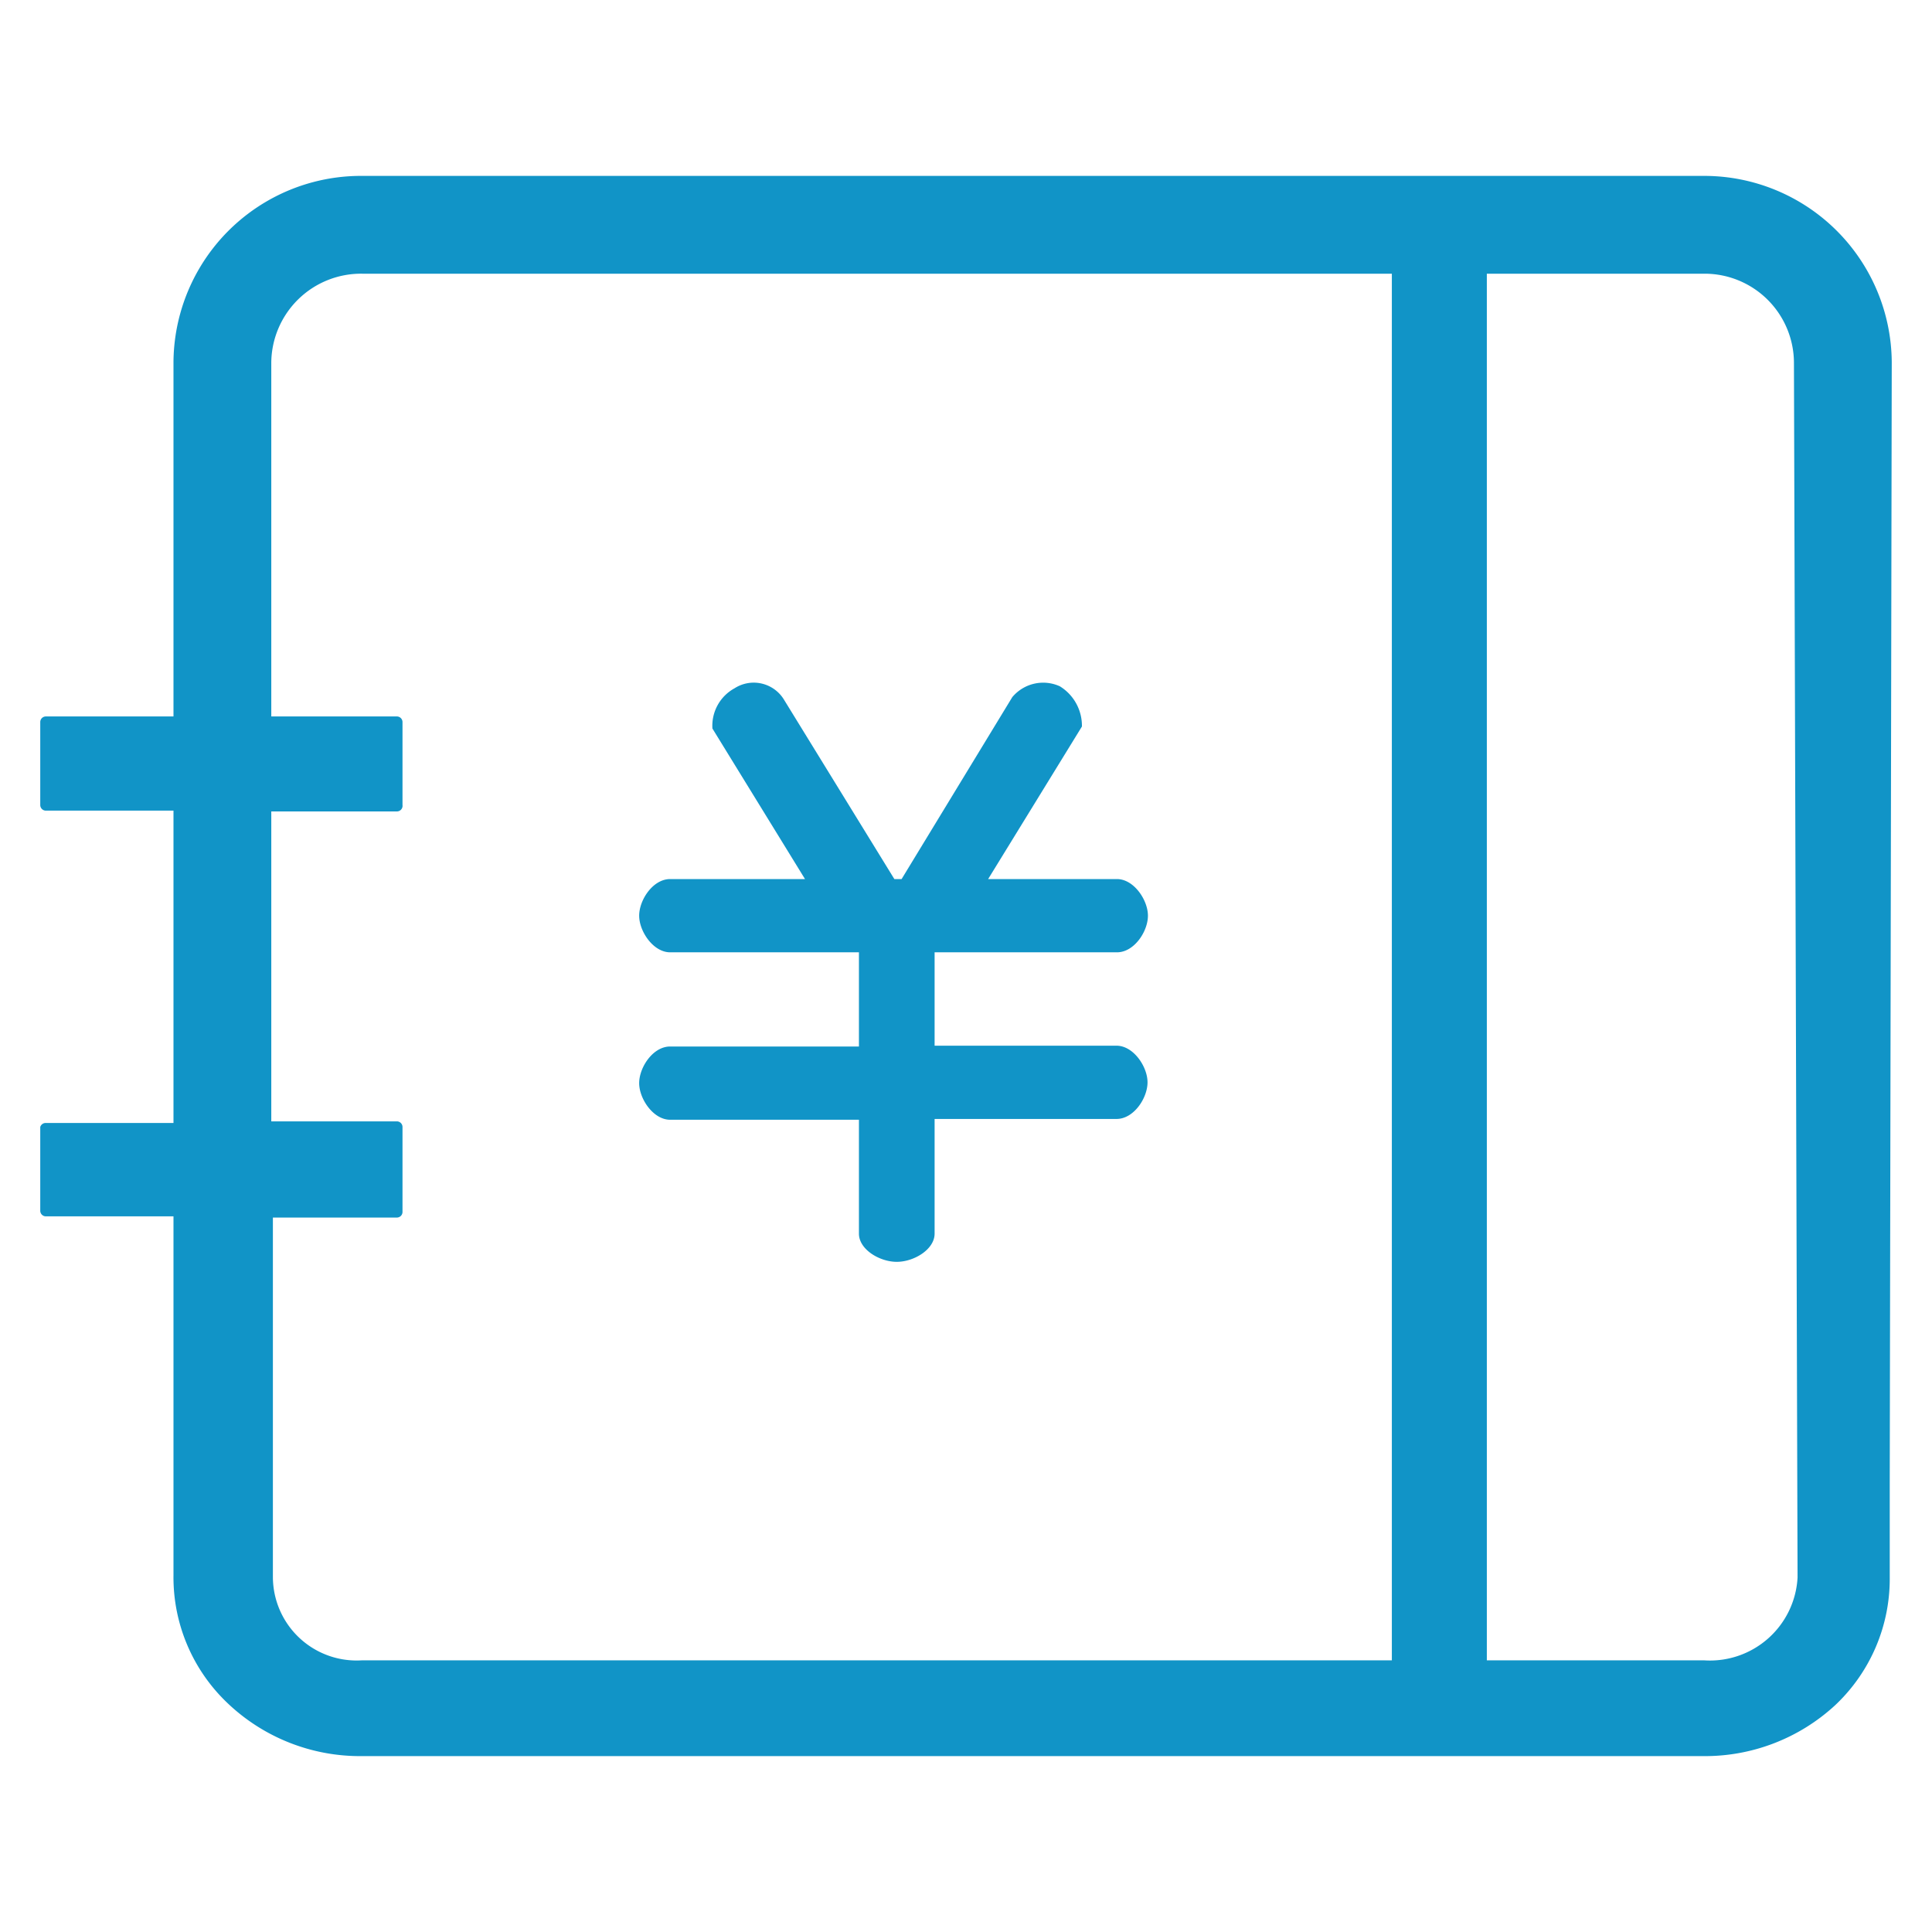 <?xml version="1.0" standalone="no"?><!DOCTYPE svg PUBLIC "-//W3C//DTD SVG 1.1//EN" "http://www.w3.org/Graphics/SVG/1.1/DTD/svg11.dtd"><svg t="1590301168863" class="icon" viewBox="0 0 1024 1024" version="1.1" xmlns="http://www.w3.org/2000/svg" p-id="9228" xmlns:xlink="http://www.w3.org/1999/xlink" width="128" height="128"><defs><style type="text/css"></style></defs><path d="M903.467 93.227H192A99.413 99.413 0 0 0 91.947 192v187.733H24.32a2.987 2.987 0 0 0-2.987 2.987V426.667a2.987 2.987 0 0 0 2.987 2.987h67.627v165.547H24.32A2.987 2.987 0 0 0 21.333 597.333v44.373a2.987 2.987 0 0 0 2.987 2.987h67.627v190.507a91.947 91.947 0 0 0 28.8 67.627A101.76 101.76 0 0 0 192 930.773h710.4a101.76 101.76 0 0 0 70.4-27.093 91.947 91.947 0 0 0 28.8-67.627v-49.28L1002.667 192a99.413 99.413 0 0 0-99.2-98.773zM192 880a44.373 44.373 0 0 1-47.36-43.947v-190.72h65.707a2.987 2.987 0 0 0 2.987-2.987V597.333a2.987 2.987 0 0 0-2.987-2.987H143.787v-164.267h66.56A2.987 2.987 0 0 0 213.333 426.667v-43.947a2.987 2.987 0 0 0-2.987-2.987H143.787V192A47.573 47.573 0 0 1 192 145.067h545.707v734.933z m760.747-43.947a46.507 46.507 0 0 1-49.707 43.947h-114.987V145.067h115.627A47.36 47.36 0 0 1 950.827 192z" fill="#1194C7" p-id="9229"></path><path d="M592 504.747c9.173 0 16.427-11.093 16.427-19.413s-7.467-19.413-16.427-19.413h-68.267l49.707-80.853a24.533 24.533 0 0 0-11.733-21.333 21.333 21.333 0 0 0-25.173 5.76l-58.667 96.427h-3.84l-58.667-95.36a18.773 18.773 0 0 0-26.027-5.76 22.613 22.613 0 0 0-11.733 21.333l49.067 79.787h-71.467c-9.173 0-16.427 11.093-16.427 19.413s7.467 19.413 16.427 19.413h100.053V554.667h-100.053c-9.173 0-16.427 11.093-16.427 19.413s7.467 19.413 16.427 19.413h100.053v60.373c0 8.32 10.88 14.933 20.053 14.933s20.053-6.613 20.053-14.933V593.067h96.427c9.173 0 16.427-11.093 16.427-19.413s-7.467-19.413-16.427-19.413h-96.427v-49.493z" fill="#1194C7" p-id="9230"></path></svg>
